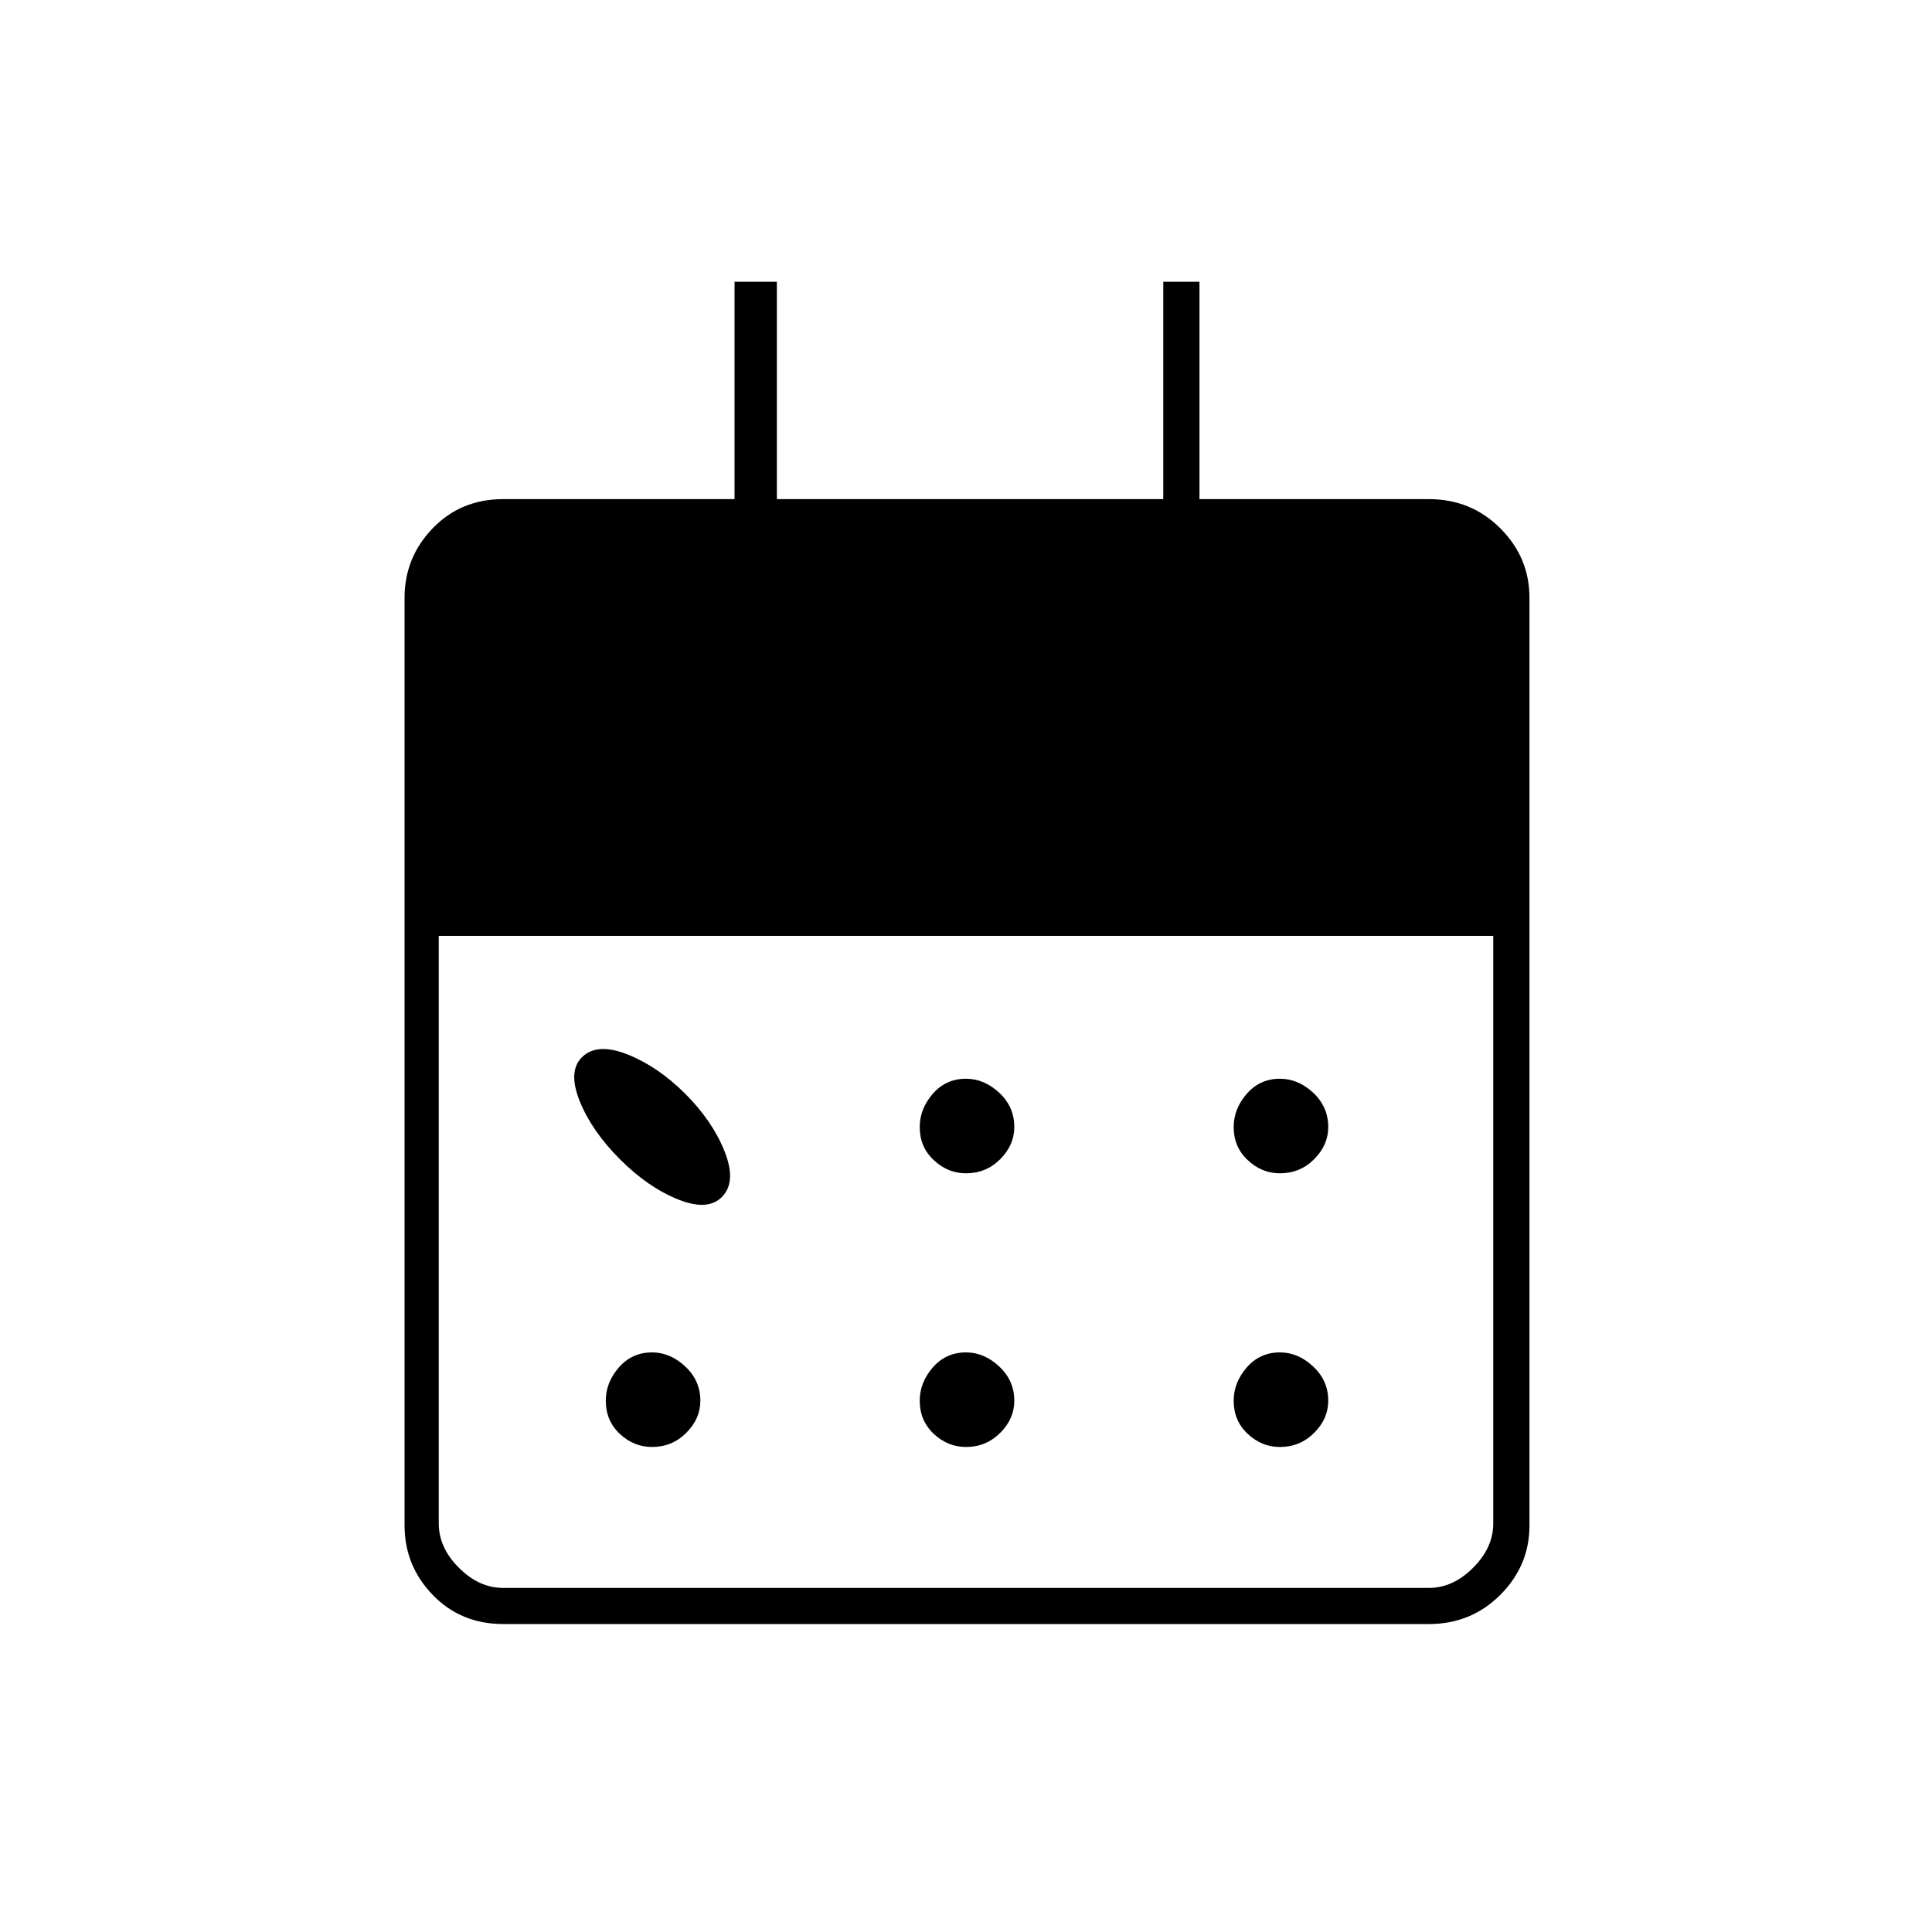 <svg xmlns="http://www.w3.org/2000/svg" height="20" width="20"><path d="M6 11.396q.125.312.417.604.291.292.604.417.312.125.458-.032.146-.156.021-.468-.125-.313-.406-.594-.282-.281-.594-.406t-.469.021q-.156.145-.031.458Zm4 .75q-.188 0-.333-.136-.146-.135-.146-.343 0-.188.135-.344.136-.156.344-.156.188 0 .344.145.156.146.156.355 0 .187-.146.333-.146.146-.354.146Zm3.25 0q-.188 0-.333-.136-.146-.135-.146-.343 0-.188.135-.344.136-.156.344-.156.188 0 .344.145.156.146.156.355 0 .187-.146.333-.146.146-.354.146Zm-6.5 2.833q-.188 0-.333-.135-.146-.136-.146-.344 0-.188.135-.344Q6.542 14 6.75 14q.188 0 .344.146.156.146.156.354 0 .188-.146.333-.146.146-.354.146Zm3.25 0q-.188 0-.333-.135-.146-.136-.146-.344 0-.188.135-.344Q9.792 14 10 14q.188 0 .344.146.156.146.156.354 0 .188-.146.333-.146.146-.354.146Zm3.25 0q-.188 0-.333-.135-.146-.136-.146-.344 0-.188.135-.344.136-.156.344-.156.188 0 .344.146.156.146.156.354 0 .188-.146.333-.146.146-.354.146Zm-8.042 1.833q-.437 0-.729-.302-.291-.302-.291-.718V6.188q0-.417.291-.719.292-.302.729-.302h2.396v-2.25h.438v2.25h4v-2.25h.375v2.25h2.375q.437 0 .739.302t.302.719v9.604q0 .416-.302.718t-.739.302Zm0-.374h9.584q.25 0 .458-.209.208-.208.208-.458V9.688H4.542v6.083q0 .25.208.458.208.209.458.209Z"/></svg>